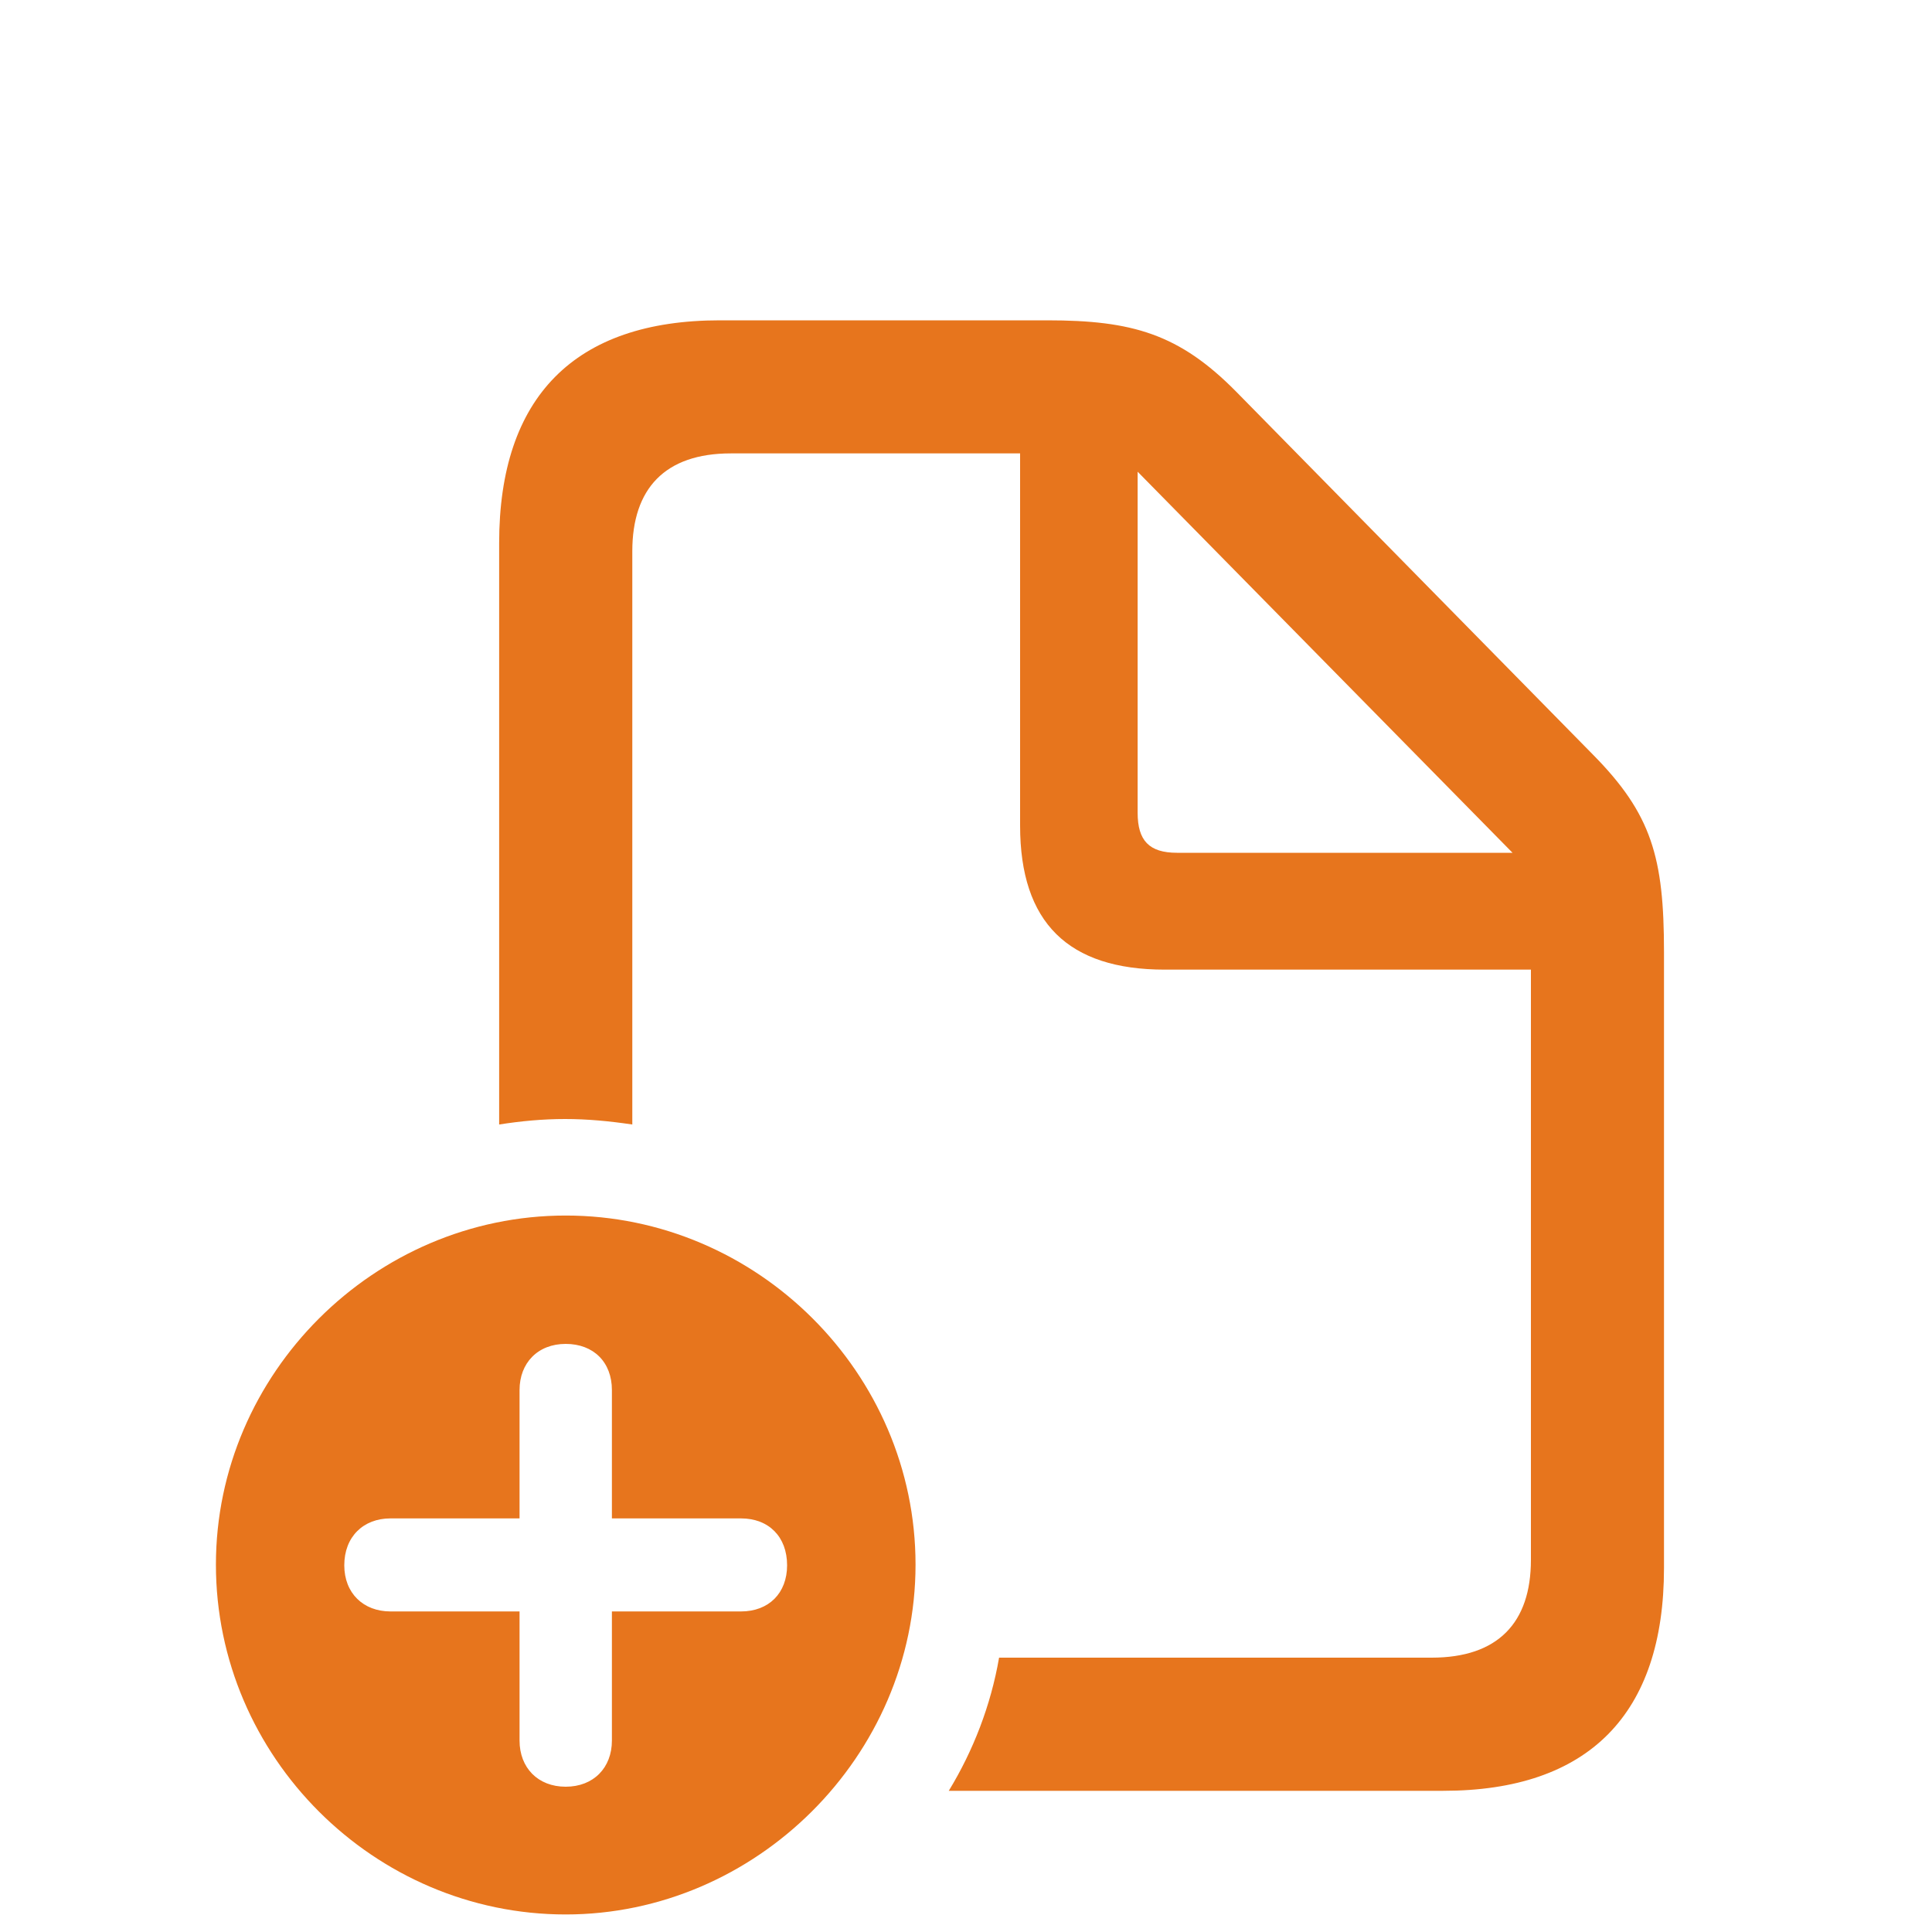 <svg width="25" height="25" viewBox="0 0 25 25" fill="none" xmlns="http://www.w3.org/2000/svg">
<g clip-path="url(#clip0_420_203)">
<path d="M6.459 14.551C6.74 14.507 7.021 14.48 7.312 14.48C7.602 14.48 7.883 14.507 8.182 14.551V7.133C8.182 6.324 8.604 5.867 9.456 5.867H13.2V10.684C13.2 11.94 13.824 12.547 15.072 12.547H19.81V20.185C19.81 21.002 19.379 21.45 18.526 21.45H12.928C12.822 22.065 12.594 22.654 12.277 23.173H18.676C20.557 23.173 21.532 22.18 21.532 20.29V12.318C21.532 11.097 21.374 10.534 20.609 9.761L15.995 5.067C15.257 4.32 14.65 4.145 13.552 4.145H9.315C7.435 4.145 6.459 5.138 6.459 7.027V14.551ZM14.721 10.517V6.104L19.572 11.035H15.23C14.87 11.035 14.721 10.877 14.721 10.517ZM7.32 24.773C9.781 24.773 11.847 22.725 11.847 20.246C11.847 17.768 9.799 15.729 7.32 15.729C4.842 15.729 2.794 17.776 2.794 20.246C2.794 22.733 4.842 24.773 7.32 24.773ZM7.32 23.12C6.96 23.12 6.723 22.874 6.723 22.523V20.852H5.053C4.701 20.852 4.455 20.615 4.455 20.255C4.455 19.886 4.701 19.648 5.053 19.648H6.723V17.987C6.723 17.636 6.96 17.39 7.32 17.39C7.681 17.39 7.918 17.627 7.918 17.987V19.648H9.588C9.948 19.648 10.185 19.886 10.185 20.255C10.185 20.615 9.948 20.852 9.588 20.852H7.918V22.523C7.918 22.874 7.681 23.12 7.32 23.12Z" fill="#E7751D"/>
</g>
<defs>
<clipPath id="clip0_420_203">
<rect width="25" height="25" fill="white"/>
</clipPath>
</defs>
</svg>
